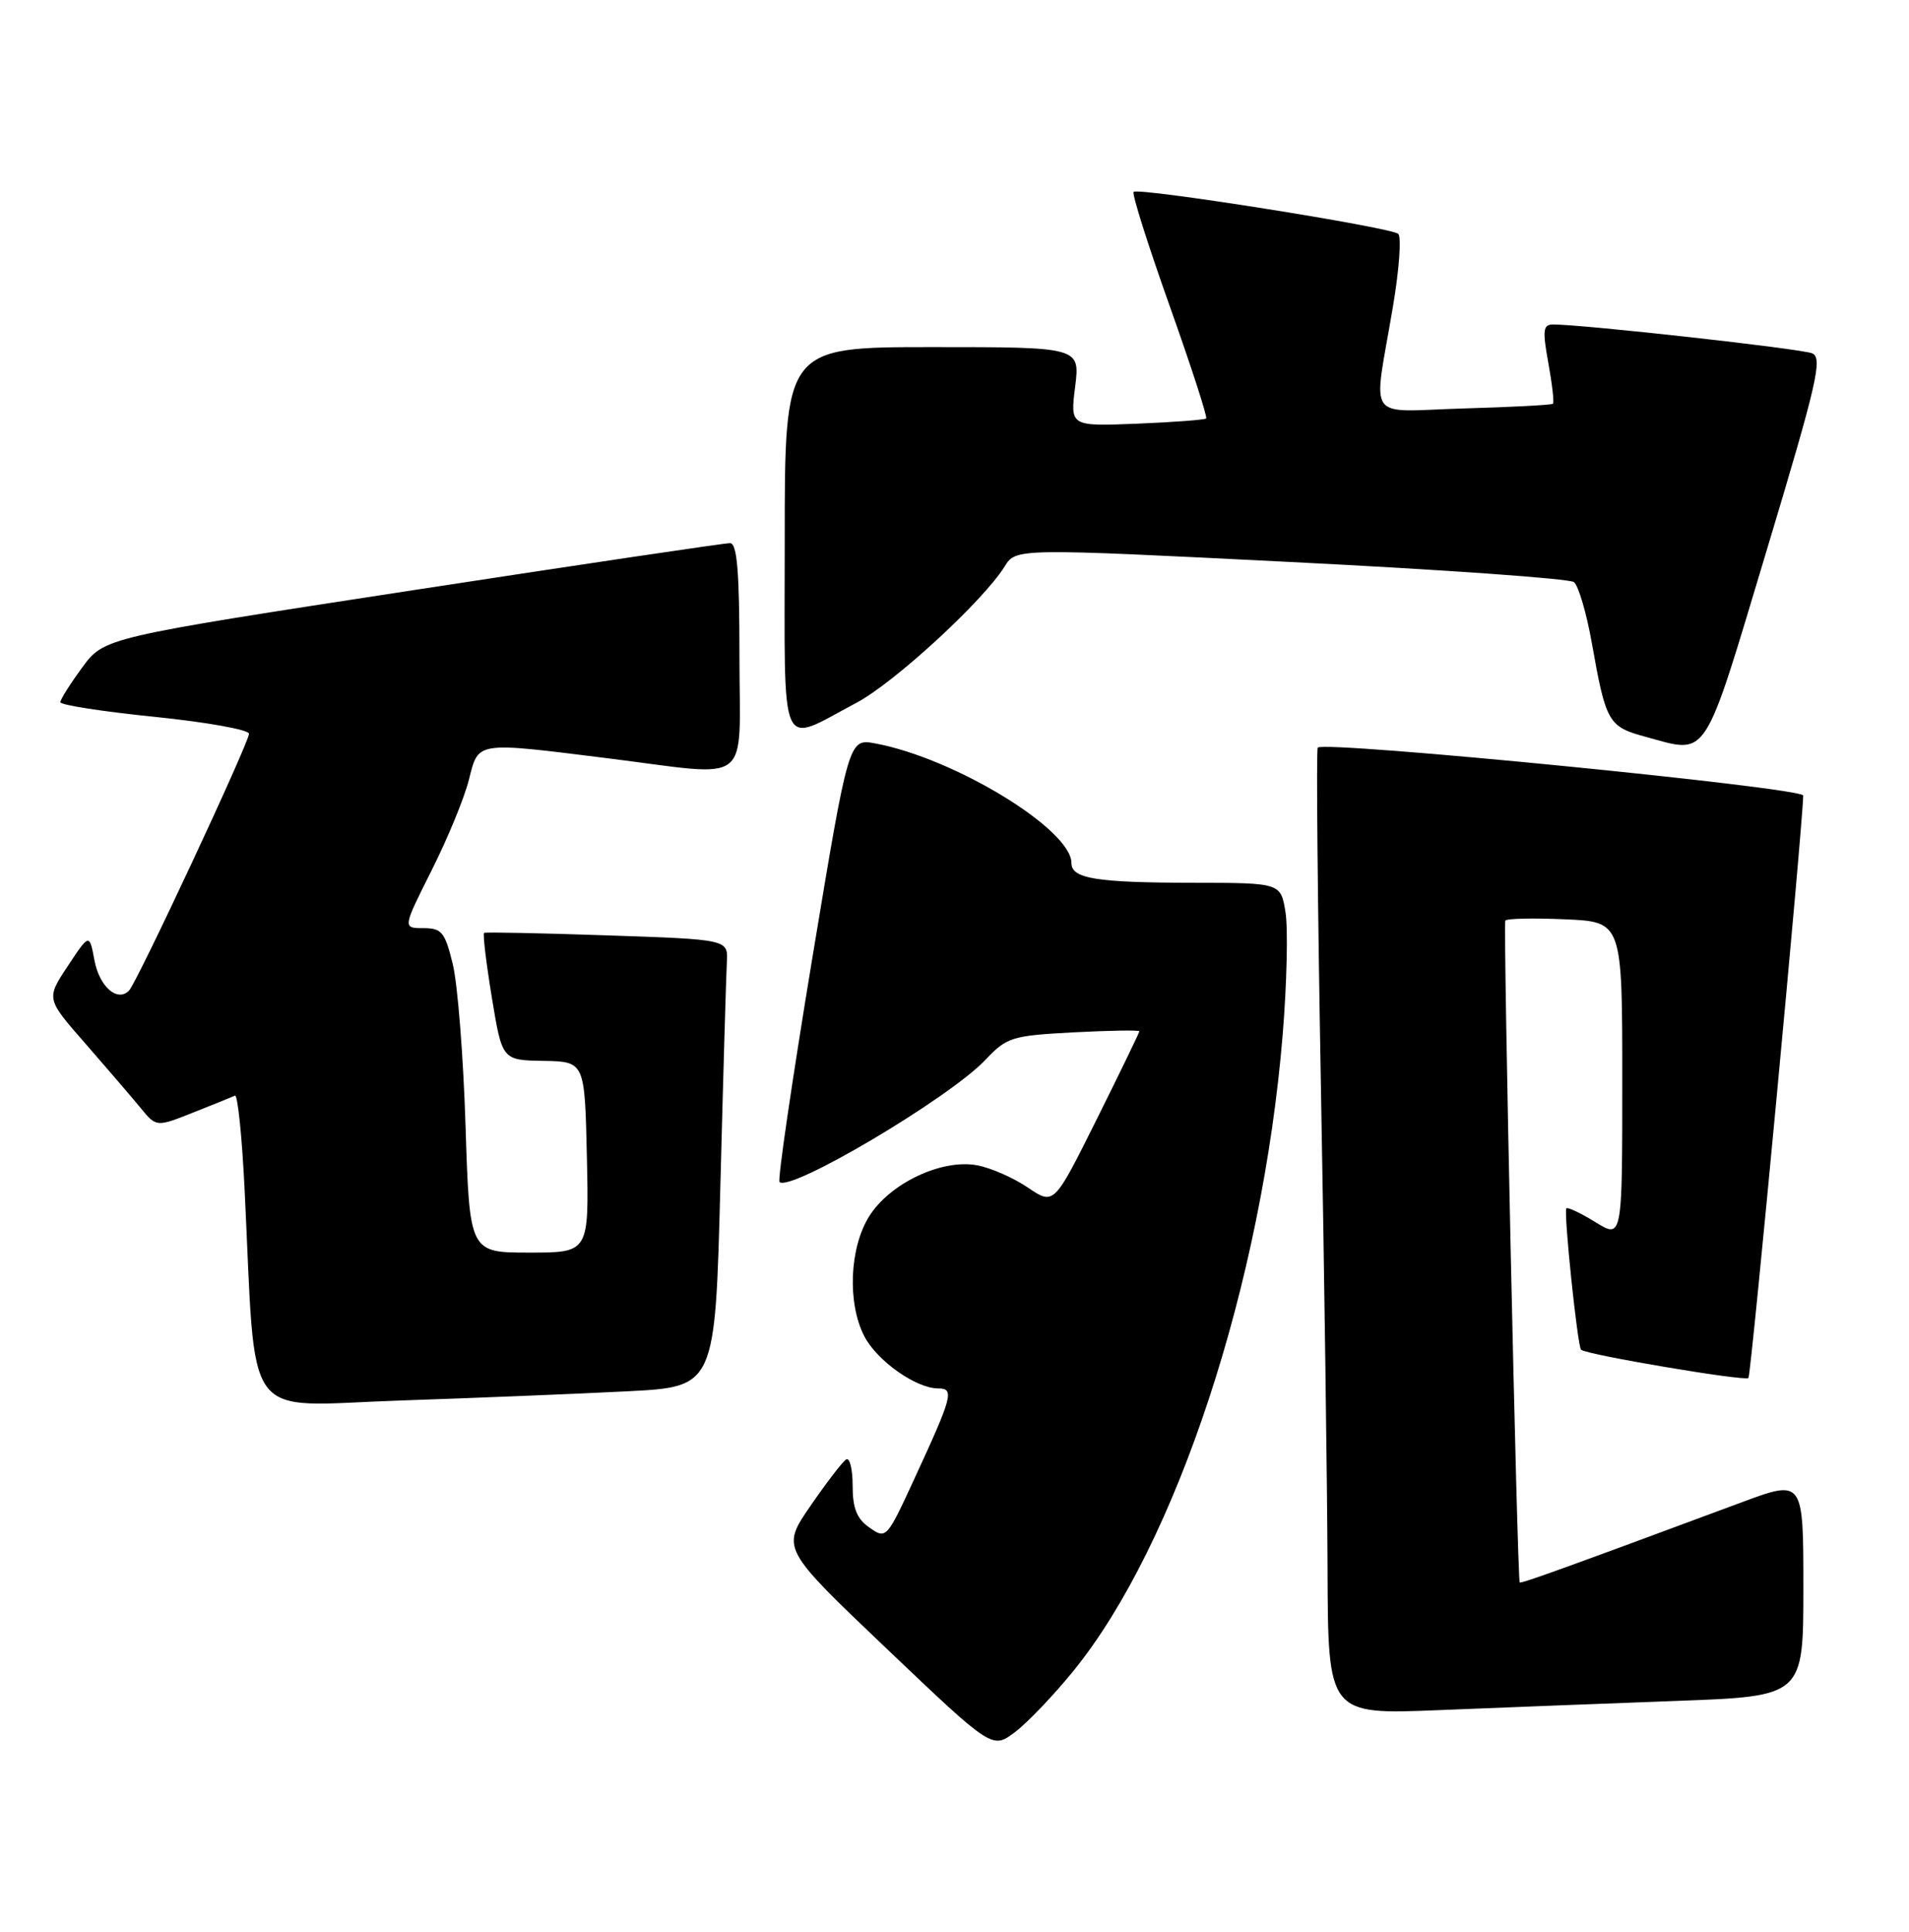 <?xml version="1.0" encoding="UTF-8" standalone="no"?>
<!DOCTYPE svg PUBLIC "-//W3C//DTD SVG 1.1//EN" "http://www.w3.org/Graphics/SVG/1.1/DTD/svg11.dtd" >
<svg xmlns="http://www.w3.org/2000/svg" xmlns:xlink="http://www.w3.org/1999/xlink" version="1.1" viewBox="0 0 253 256">
 <g >
 <path fill="currentColor"
d=" M 142.26 221.44 C 155.94 204.59 167.30 170.01 170.00 137.04 C 170.55 130.32 170.71 123.06 170.37 120.91 C 169.74 117.00 169.74 117.00 158.12 116.99 C 145.27 116.97 142.00 116.44 142.00 114.38 C 142.00 109.92 126.50 100.47 115.99 98.52 C 112.48 97.87 112.48 97.87 107.65 127.01 C 105.00 143.04 103.04 156.38 103.31 156.64 C 104.70 158.03 125.78 145.53 130.55 140.50 C 133.45 137.44 134.07 137.25 142.30 136.81 C 147.09 136.56 151.00 136.50 151.00 136.67 C 151.00 136.84 148.45 142.10 145.34 148.35 C 139.68 159.72 139.68 159.72 136.24 157.39 C 134.35 156.10 131.32 154.77 129.50 154.43 C 124.80 153.55 117.89 156.83 115.16 161.24 C 112.57 165.44 112.29 172.72 114.55 177.09 C 116.23 180.34 121.40 183.99 124.32 184.00 C 126.52 184.00 126.27 184.96 121.16 196.02 C 117.53 203.90 117.44 204.00 115.24 202.45 C 113.55 201.28 113.00 199.89 113.00 196.88 C 113.00 194.68 112.61 193.12 112.14 193.41 C 111.67 193.70 109.54 196.47 107.41 199.57 C 103.54 205.19 103.54 205.19 117.52 218.50 C 131.50 231.81 131.50 231.81 134.50 229.56 C 136.15 228.32 139.64 224.66 142.26 221.44 Z  M 222.25 225.41 C 239.00 224.79 239.00 224.79 239.00 210.42 C 239.00 196.05 239.00 196.05 230.75 199.12 C 207.23 207.86 201.57 209.90 201.41 209.71 C 201.08 209.32 199.19 122.51 199.50 122.00 C 199.67 121.72 203.22 121.65 207.40 121.83 C 215.00 122.16 215.00 122.16 215.00 143.16 C 215.00 164.16 215.00 164.16 211.45 161.97 C 209.49 160.76 207.76 159.94 207.59 160.14 C 207.21 160.60 209.06 178.37 209.54 178.87 C 210.18 179.52 231.25 183.08 231.72 182.62 C 232.07 182.27 238.88 109.88 238.98 105.43 C 239.00 104.39 175.49 98.12 174.64 99.08 C 174.43 99.31 174.62 119.52 175.06 144.00 C 175.51 168.48 175.90 197.21 175.94 207.86 C 176.00 227.23 176.00 227.23 190.75 226.63 C 198.86 226.30 213.04 225.75 222.25 225.41 Z  M 83.14 184.38 C 94.78 183.79 94.78 183.79 95.47 157.15 C 95.85 142.49 96.24 129.15 96.33 127.50 C 96.50 124.50 96.50 124.50 80.50 123.96 C 71.70 123.66 64.35 123.51 64.16 123.63 C 63.97 123.75 64.43 127.60 65.18 132.17 C 66.55 140.50 66.55 140.50 72.02 140.59 C 77.50 140.69 77.50 140.69 77.78 153.34 C 78.06 166.00 78.06 166.00 70.15 166.00 C 62.23 166.00 62.23 166.00 61.70 149.25 C 61.41 140.04 60.65 130.36 60.00 127.75 C 58.97 123.52 58.54 123.00 56.10 123.00 C 53.36 123.00 53.36 123.00 57.20 115.35 C 59.32 111.14 61.54 105.74 62.14 103.35 C 63.44 98.21 62.90 98.29 80.54 100.49 C 100.01 102.92 98.00 104.48 98.00 87.00 C 98.00 75.68 97.69 72.00 96.75 71.98 C 96.06 71.97 77.12 74.78 54.65 78.23 C 13.81 84.50 13.81 84.50 10.90 88.45 C 9.31 90.62 8.00 92.69 8.00 93.06 C 8.00 93.43 13.62 94.30 20.50 95.00 C 27.38 95.70 33.00 96.71 33.00 97.24 C 33.00 98.43 18.16 130.20 17.10 131.28 C 15.56 132.85 13.18 130.77 12.52 127.28 C 11.85 123.69 11.85 123.69 8.98 128.03 C 6.11 132.36 6.11 132.36 11.31 138.29 C 14.16 141.56 17.45 145.39 18.61 146.80 C 20.72 149.38 20.72 149.38 25.60 147.44 C 28.29 146.37 30.78 145.37 31.14 145.20 C 31.50 145.04 32.08 150.66 32.42 157.70 C 33.98 189.23 31.84 186.32 52.86 185.61 C 63.11 185.26 76.74 184.71 83.14 184.38 Z  M 234.12 73.00 C 240.86 50.59 241.59 47.42 240.15 46.82 C 238.68 46.21 209.83 43.00 205.84 43.00 C 204.50 43.00 204.41 43.74 205.20 48.10 C 205.71 50.91 205.99 53.34 205.81 53.51 C 205.64 53.67 200.32 53.95 194.00 54.13 C 180.75 54.51 181.98 56.27 184.61 40.61 C 185.44 35.71 185.75 31.39 185.31 30.99 C 184.32 30.12 150.86 24.81 150.24 25.43 C 149.99 25.67 152.14 32.46 155.00 40.50 C 157.86 48.54 160.05 55.28 159.85 55.46 C 159.66 55.64 155.52 55.95 150.67 56.15 C 141.83 56.50 141.83 56.50 142.49 51.25 C 143.14 46.00 143.14 46.00 123.57 46.00 C 104.00 46.00 104.00 46.00 104.00 71.57 C 104.00 100.70 103.09 98.63 113.50 93.14 C 118.50 90.50 130.29 79.65 133.14 75.08 C 134.64 72.65 134.64 72.65 171.07 74.48 C 191.11 75.48 207.99 76.68 208.59 77.14 C 209.19 77.60 210.26 81.24 210.97 85.24 C 212.84 95.78 213.15 96.30 218.11 97.65 C 226.48 99.92 225.63 101.23 234.12 73.00 Z "/>
</g>
</svg>